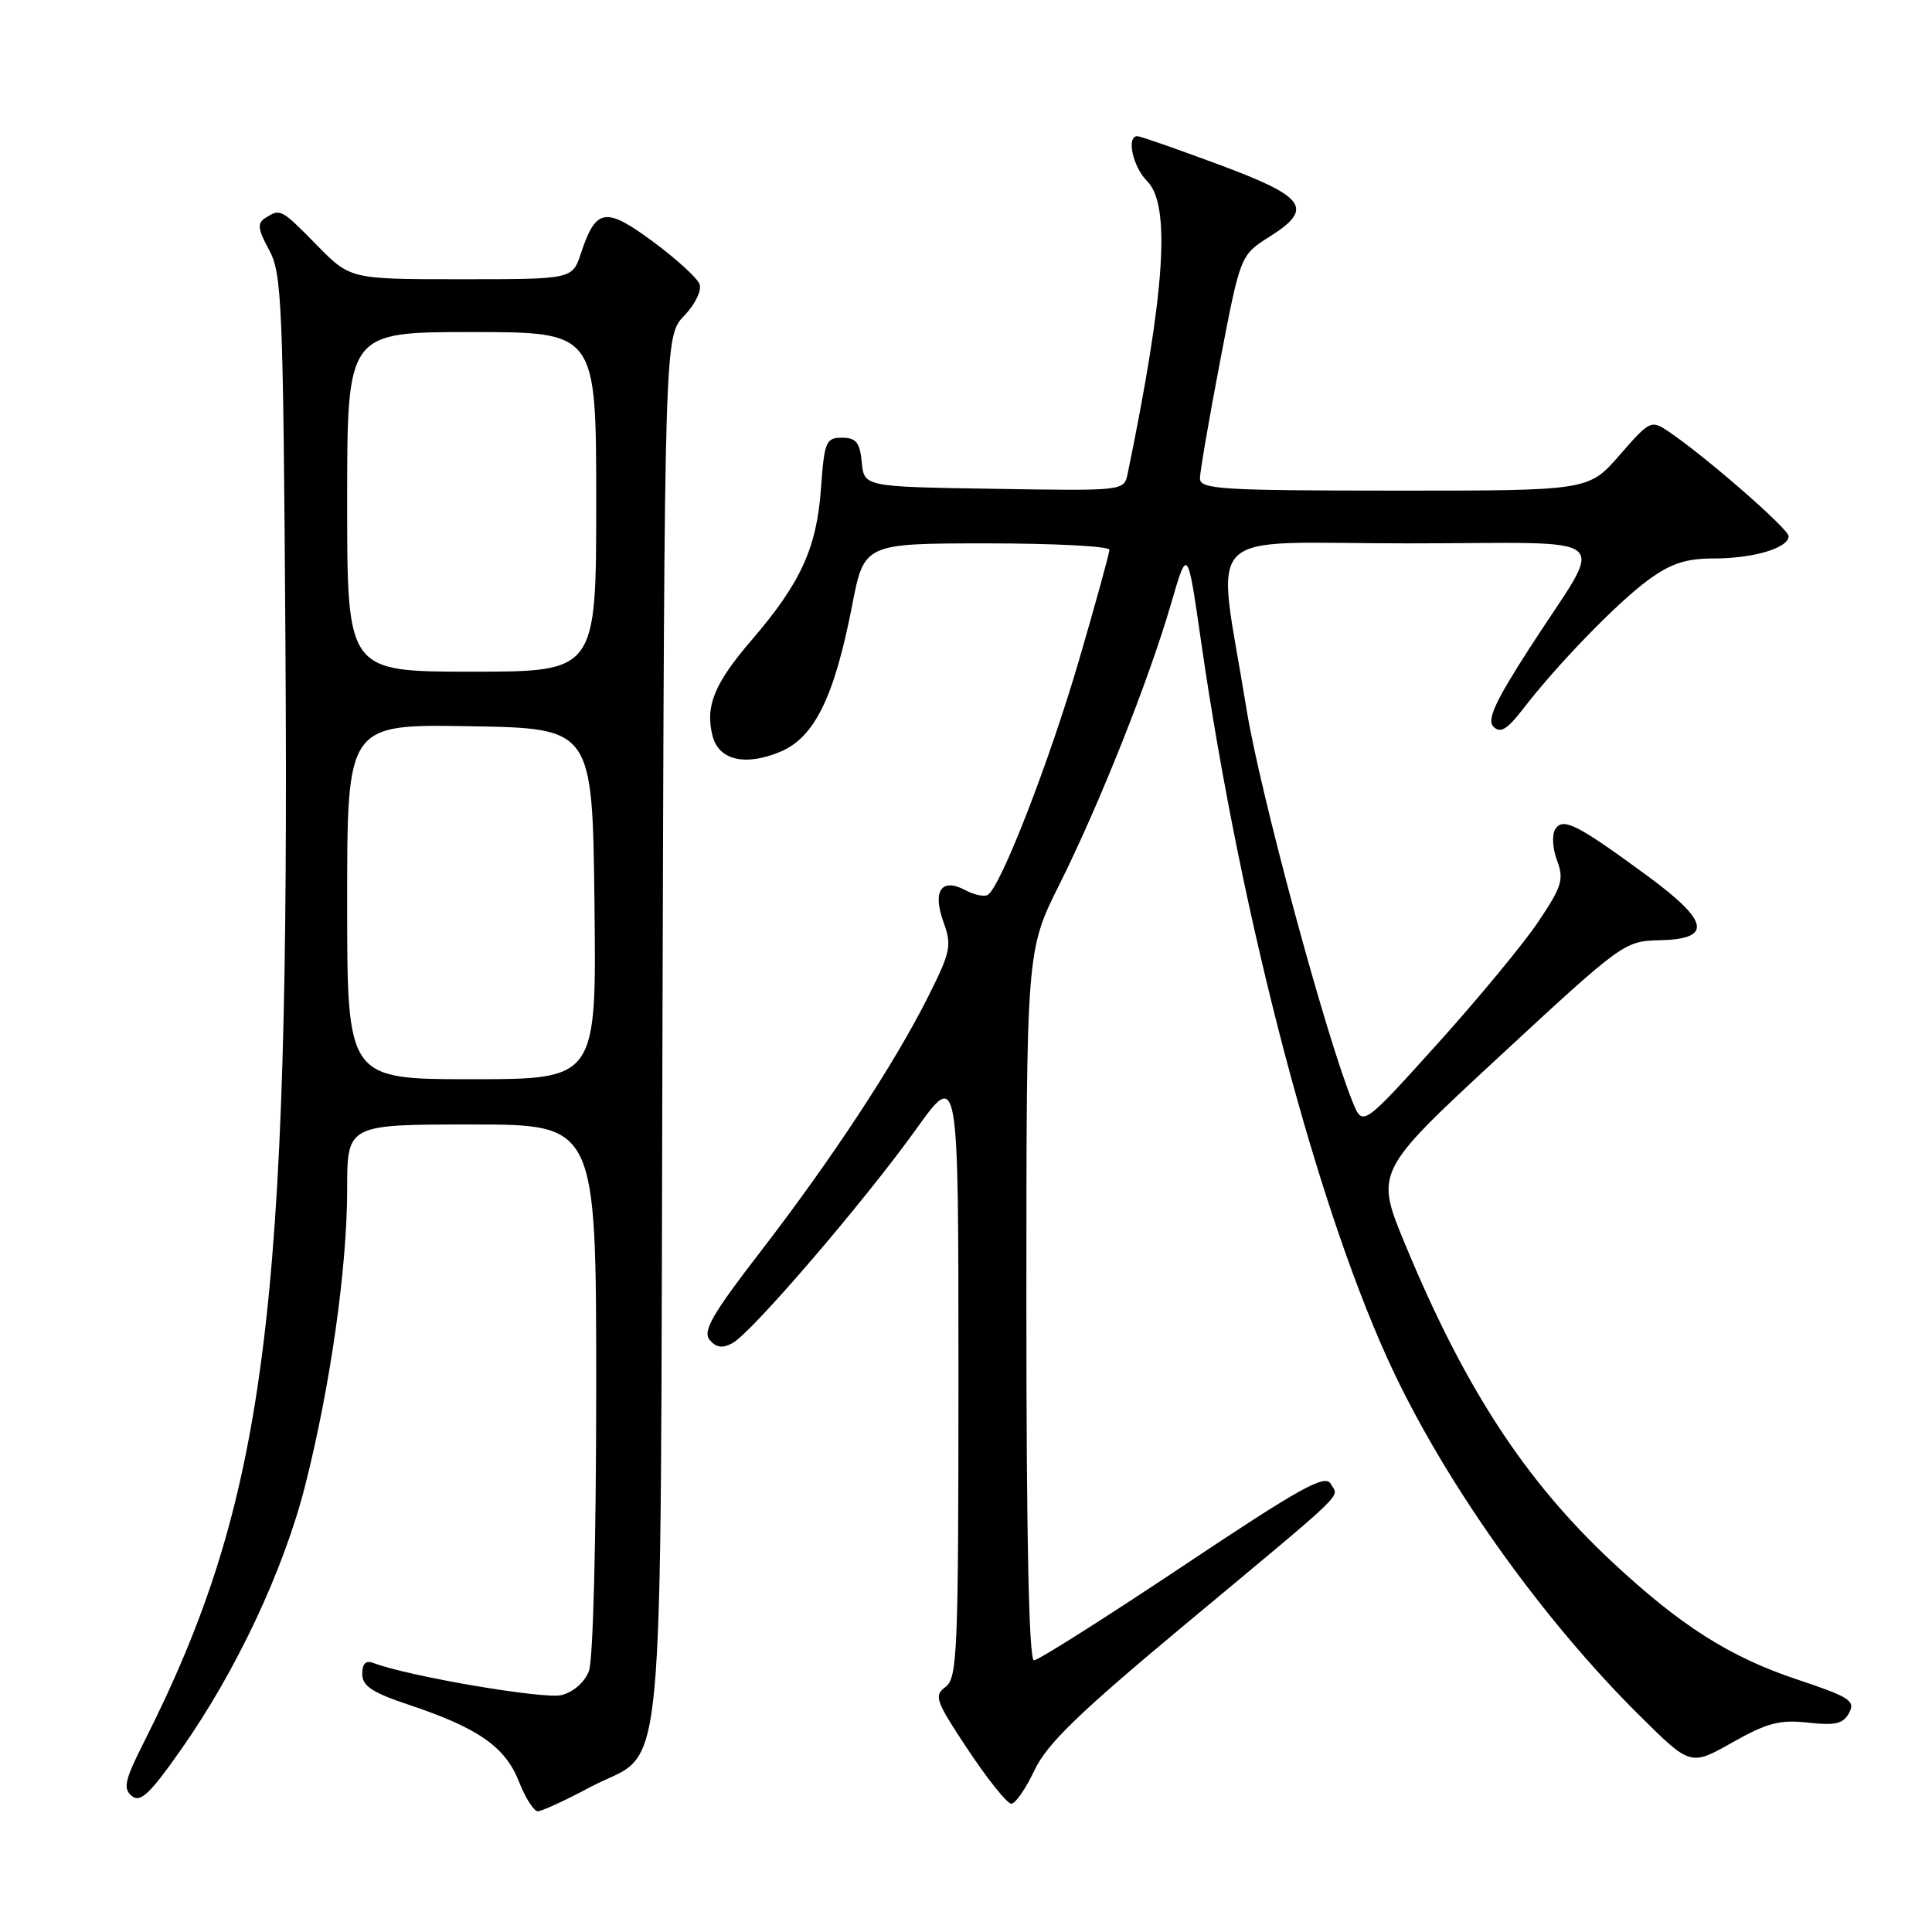 <?xml version="1.0" encoding="UTF-8" standalone="no"?>
<!DOCTYPE svg PUBLIC "-//W3C//DTD SVG 1.1//EN" "http://www.w3.org/Graphics/SVG/1.1/DTD/svg11.dtd" >
<svg xmlns="http://www.w3.org/2000/svg" xmlns:xlink="http://www.w3.org/1999/xlink" version="1.1" viewBox="0 0 256 256">
 <g >
 <path fill="currentColor"
d=" M 78.21 236.80 C 88.40 231.38 87.46 241.21 87.78 136.57 C 88.05 44.56 88.05 44.56 90.66 41.84 C 92.13 40.30 93.01 38.47 92.69 37.64 C 92.38 36.82 89.59 34.28 86.50 32.00 C 80.22 27.36 78.96 27.57 76.97 33.58 C 75.84 37.00 75.84 37.00 61.13 37.00 C 46.42 37.00 46.42 37.00 42.00 32.50 C 37.24 27.65 37.16 27.61 35.16 28.88 C 34.06 29.58 34.15 30.35 35.66 33.12 C 37.36 36.25 37.52 40.11 37.82 85.00 C 38.42 174.30 35.26 198.78 18.99 231.01 C 16.53 235.89 16.29 237.00 17.46 237.97 C 18.59 238.91 19.84 237.74 24.00 231.81 C 31.29 221.45 37.58 208.08 40.43 196.86 C 43.76 183.77 46.00 168.01 46.00 157.62 C 46.00 149.00 46.00 149.00 62.50 149.00 C 79.00 149.00 79.00 149.00 79.00 183.93 C 79.00 203.95 78.59 219.95 78.04 221.41 C 77.47 222.90 75.97 224.22 74.40 224.61 C 72.09 225.19 54.07 222.11 49.50 220.36 C 48.47 219.97 48.00 220.42 48.00 221.81 C 48.00 223.41 49.33 224.28 54.25 225.92 C 63.35 228.96 66.95 231.47 68.75 236.04 C 69.60 238.22 70.73 240.00 71.26 240.00 C 71.79 240.00 74.92 238.56 78.21 236.80 Z  M 137.07 234.58 C 138.70 231.10 142.90 227.03 156.82 215.43 C 179.12 196.85 177.39 198.52 176.33 196.62 C 175.59 195.30 172.36 197.09 156.73 207.52 C 146.44 214.38 137.57 220.00 137.01 220.00 C 136.34 220.00 136.00 204.03 136.00 172.98 C 136.00 125.96 136.00 125.96 140.36 117.23 C 145.67 106.60 152.23 90.12 155.17 80.00 C 157.35 72.50 157.35 72.50 159.15 85.00 C 164.50 122.16 174.81 161.16 184.80 182.07 C 192.11 197.36 204.55 214.72 217.19 227.26 C 224.00 234.02 224.00 234.02 229.55 230.88 C 234.17 228.28 235.85 227.84 239.58 228.26 C 243.20 228.66 244.24 228.42 245.02 226.96 C 245.87 225.37 245.06 224.85 238.22 222.57 C 229.19 219.57 222.64 215.40 213.52 206.87 C 202.04 196.13 194.05 183.86 186.19 164.88 C 182.20 155.25 182.20 155.25 198.70 139.97 C 214.90 124.96 215.27 124.69 219.83 124.59 C 226.95 124.45 226.54 122.12 218.32 116.08 C 208.94 109.19 207.08 108.25 206.06 109.90 C 205.62 110.62 205.73 112.48 206.32 114.03 C 207.26 116.52 206.96 117.48 203.80 122.18 C 201.84 125.10 195.80 132.40 190.39 138.40 C 180.56 149.29 180.56 149.29 179.24 146.04 C 175.68 137.33 166.96 105.03 165.17 93.97 C 161.19 69.29 158.55 72.00 186.55 72.00 C 214.92 72.00 212.79 70.18 202.72 85.81 C 198.11 92.96 196.99 95.39 197.90 96.30 C 198.80 97.20 199.70 96.67 201.77 93.99 C 206.34 88.05 214.31 79.84 218.40 76.85 C 221.40 74.66 223.40 74.00 227.08 74.00 C 232.34 74.00 237.00 72.61 237.00 71.05 C 237.00 70.08 226.00 60.49 221.11 57.19 C 218.77 55.62 218.62 55.70 214.61 60.30 C 210.50 65.02 210.50 65.02 184.75 65.01 C 161.77 65.00 159.00 64.83 159.00 63.39 C 159.00 62.51 160.21 55.49 161.68 47.79 C 164.36 33.80 164.36 33.80 168.24 31.35 C 174.14 27.63 173.05 26.09 161.49 21.80 C 155.99 19.76 151.16 18.07 150.75 18.05 C 149.21 17.95 150.07 22.07 152.00 24.00 C 155.16 27.16 154.39 38.66 149.42 62.77 C 148.95 65.05 148.94 65.05 131.73 64.77 C 114.50 64.50 114.50 64.50 114.19 61.25 C 113.93 58.62 113.44 58.00 111.57 58.00 C 109.44 58.00 109.23 58.51 108.78 64.75 C 108.22 72.61 106.09 77.27 99.58 84.83 C 94.65 90.57 93.42 93.57 94.41 97.48 C 95.22 100.73 98.73 101.56 103.40 99.61 C 107.92 97.72 110.55 92.36 112.90 80.28 C 114.50 72.01 114.50 72.01 130.75 72.00 C 139.69 72.00 147.00 72.38 147.00 72.85 C 147.00 73.32 145.18 79.92 142.96 87.53 C 139.01 101.02 132.60 117.51 130.89 118.57 C 130.42 118.86 129.08 118.58 127.91 117.95 C 124.74 116.26 123.52 118.04 125.02 122.19 C 126.14 125.28 125.97 126.12 123.00 132.03 C 118.53 140.95 110.23 153.57 100.80 165.81 C 94.38 174.13 93.08 176.39 94.03 177.54 C 94.89 178.57 95.72 178.69 97.06 177.97 C 99.59 176.61 114.50 159.24 121.38 149.64 C 127.00 141.79 127.00 141.79 127.00 182.03 C 127.00 218.91 126.86 222.38 125.28 223.53 C 123.71 224.68 123.97 225.39 128.29 231.89 C 130.89 235.80 133.46 239.00 134.00 239.00 C 134.55 239.00 135.92 237.01 137.07 234.58 Z  M 46.00 119.48 C 46.00 95.95 46.00 95.95 62.25 96.23 C 78.50 96.50 78.50 96.50 78.77 119.75 C 79.04 143.00 79.04 143.00 62.52 143.00 C 46.00 143.00 46.00 143.00 46.00 119.48 Z  M 46.00 66.50 C 46.00 44.00 46.00 44.00 62.50 44.00 C 79.00 44.00 79.00 44.00 79.00 66.50 C 79.00 89.00 79.00 89.00 62.50 89.00 C 46.00 89.00 46.00 89.00 46.00 66.50 Z "/>
</g>
</svg>